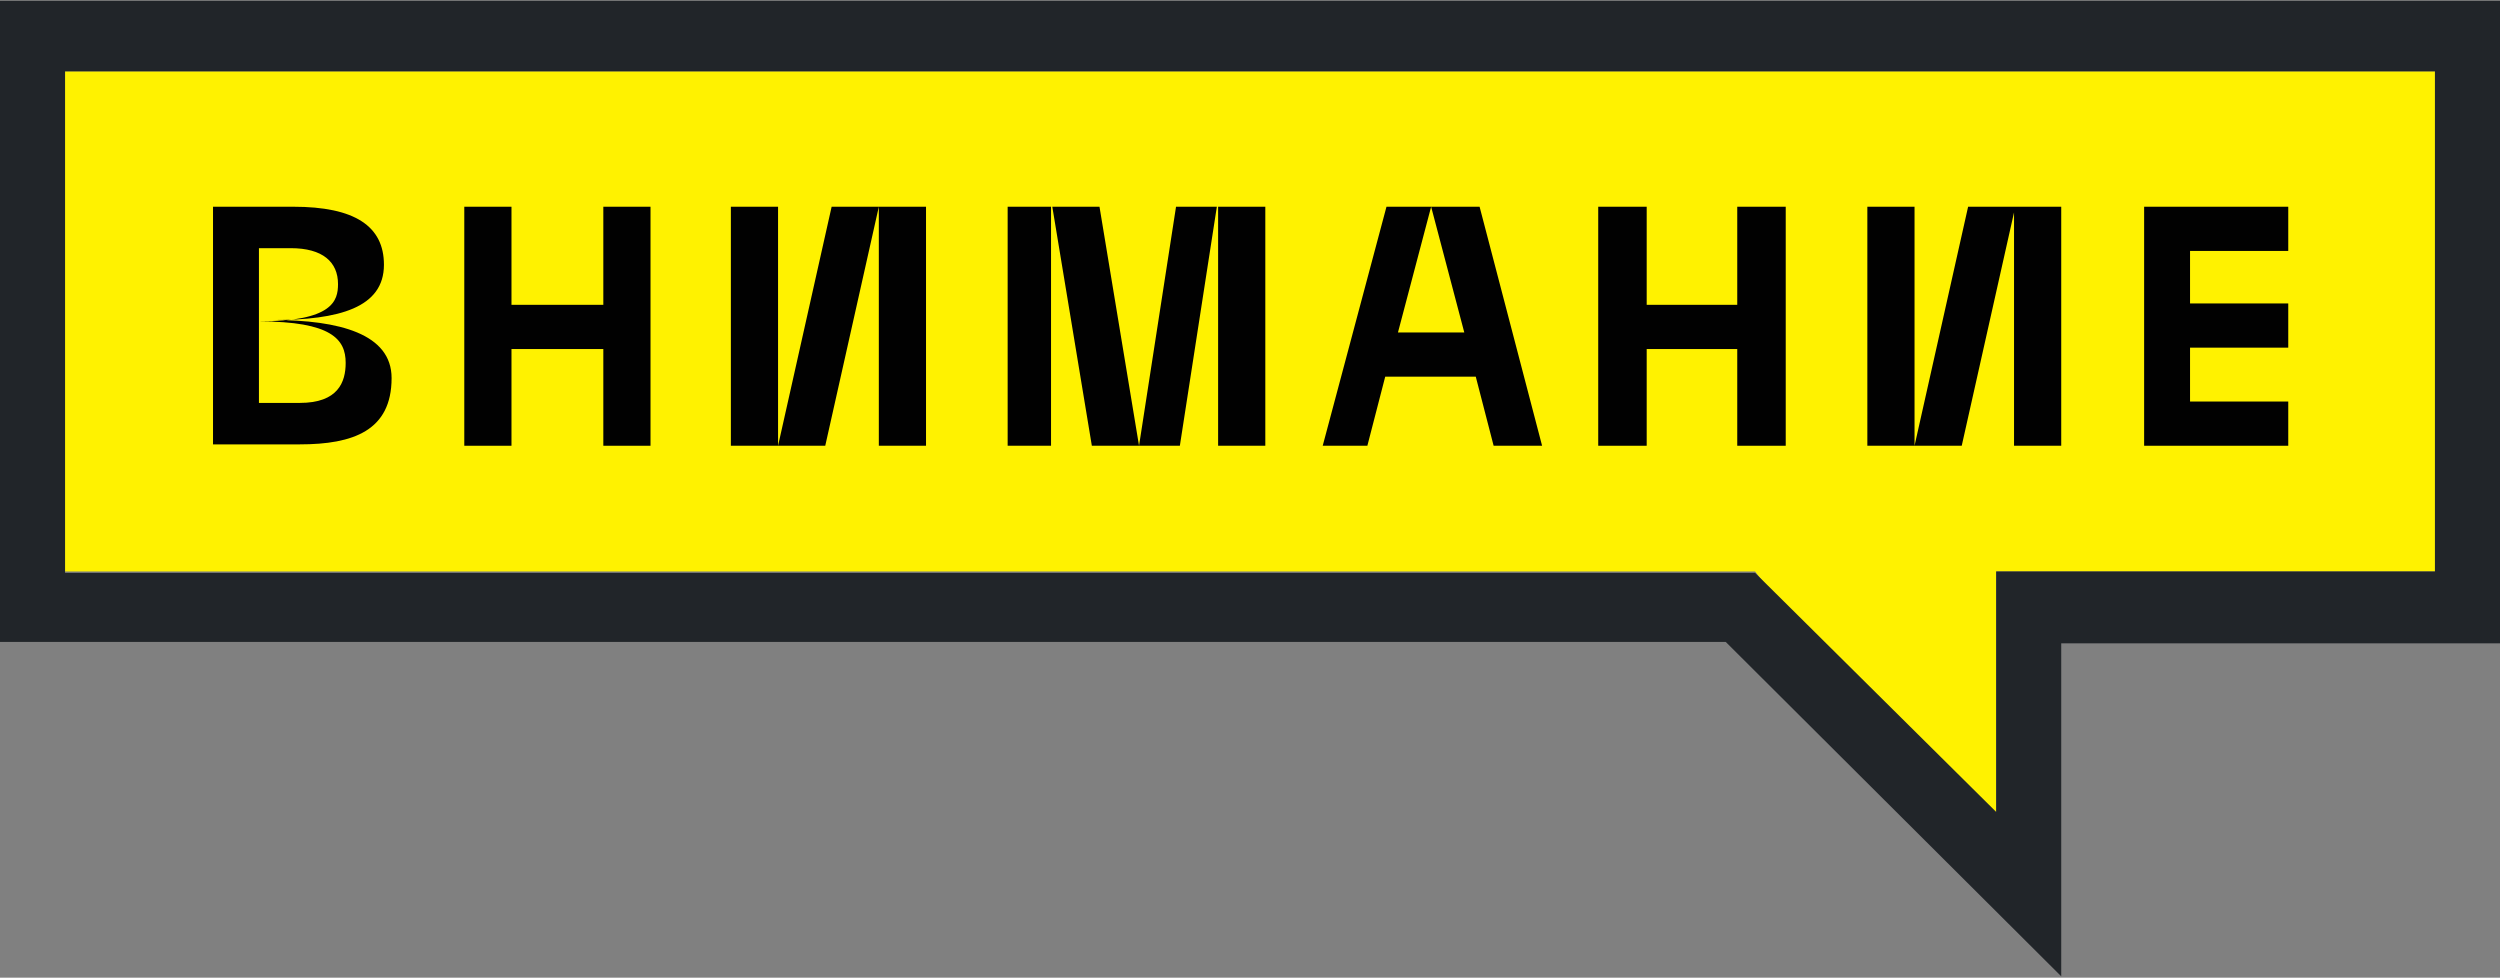 <svg width="179" height="70" viewBox="0 0 179 70" fill="none" xmlns="http://www.w3.org/2000/svg">
<rect x="0" y="0" width="179" height="70" fill="#808080" stroke="none"/>
<g clip-path="url(#clip0)">
<path d="M125.665 40.919H4.657V5.106H174.342V40.919H142.926V63.079L125.665 40.919Z" fill="#FFF200"/>
<path d="M21.006 14.802C25.389 14.802 27.49 16.186 27.49 18.956C27.49 22.023 24.293 22.914 19.544 22.914C24.293 22.914 28.038 23.903 28.038 27.069C28.038 30.828 25.298 31.817 21.462 31.817H15.252V14.802H21.006ZM18.54 17.769V23.013C23.837 23.013 24.202 21.529 24.202 20.341C24.202 18.759 23.106 17.769 20.823 17.769H18.54ZM18.54 23.013V28.849H21.462C24.202 28.849 24.75 27.366 24.75 25.98C24.75 24.299 23.745 23.013 18.54 23.013Z" fill="#010101"/>
<path d="M36.622 14.802V21.825H43.198V14.802H46.577V31.916H43.198V24.991H36.622V31.916H33.243V14.802H36.622Z" fill="#010101"/>
<path d="M55.709 31.916H52.33V14.802H55.709V31.916ZM62.924 14.802L59.088 31.916H55.709L59.545 14.802H62.924ZM66.303 31.916H62.924V14.802H66.303V31.916Z" fill="#010101"/>
<path d="M72.148 14.802H75.254V31.916H72.148V14.802ZM81.555 31.916L84.204 14.802H87.126L84.478 31.916H78.176L75.345 14.802H78.724L81.555 31.916ZM90.596 31.916H87.217V14.802H90.596V31.916Z" fill="#010101"/>
<path d="M106.944 31.916L105.665 26.97H99.181L97.903 31.916H94.706L99.272 14.802H102.469L100.094 23.804H104.843L102.469 14.802H105.939L110.414 31.916H106.944Z" fill="#010101"/>
<path d="M117.903 14.802V21.825H124.387V14.802H127.858V31.916H124.387V24.991H117.903V31.916H114.433V14.802H117.903Z" fill="#010101"/>
<path d="M137.081 31.916H133.702V14.802H137.081V31.916ZM144.296 14.802L140.46 31.916H137.081L140.917 14.802H144.296ZM147.584 31.916H144.205V14.802H147.584V31.916Z" fill="#010101"/>
<path d="M163.839 14.802V17.967H156.807V21.727H163.839V24.892H156.807V28.75H163.839V31.916H153.52V14.802H163.839Z" fill="#010101"/>
<path d="M142.926 58.133L125.665 41.018H4.658V5.106H174.342V40.919H142.926V58.133ZM147.584 69.905V58.034V46.063H174.342H179V41.018V5.106V0.061H174.342H4.658H0V5.106V40.919V45.964H4.658H123.565L147.584 69.905Z" fill="#212529"/>
</g>
<defs>
<clipPath id="clip0">
<rect width="179" height="69.844" fill="white" transform="translate(0 0.061)"/>
</clipPath>
</defs>
</svg>
